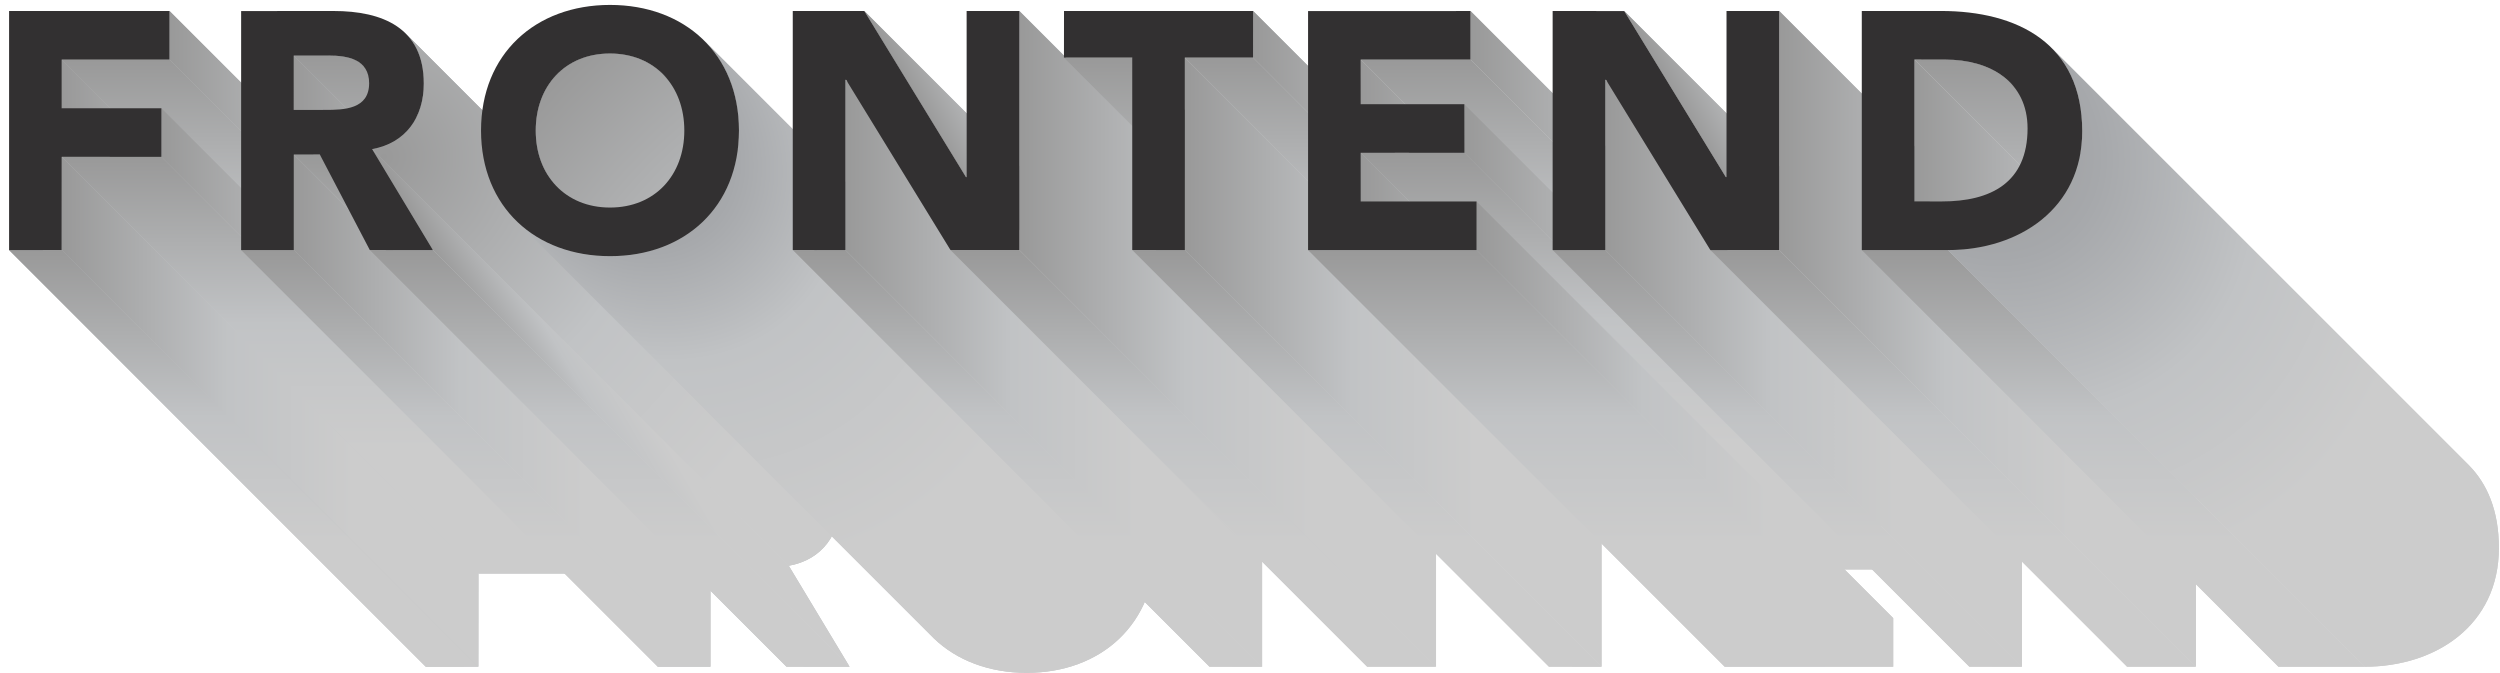 <?xml version="1.0" encoding="utf-8"?>
<!-- Generator: Adobe Illustrator 16.0.0, SVG Export Plug-In . SVG Version: 6.00 Build 0)  -->
<!DOCTYPE svg PUBLIC "-//W3C//DTD SVG 1.1//EN" "http://www.w3.org/Graphics/SVG/1.1/DTD/svg11.dtd">
<svg version="1.1" id="Layer_1" xmlns="http://www.w3.org/2000/svg" xmlns:xlink="http://www.w3.org/1999/xlink" x="0px" y="0px"
	 width="600px" height="161.6px" viewBox="0 0 600 161.6" enable-background="new 0 0 600 161.6" xml:space="preserve">
<g id="FRONTEND_SHADOW_1_">
	<g>
		<g id="F_8_">
			<linearGradient id="SVGID_1_" gradientUnits="userSpaceOnUse" x1="477.234" y1="265.712" x2="120.326" y2="-91.197">
				<stop  offset="0" style="stop-color:#CCCCCC"/>
				<stop  offset="0.325" style="stop-color:#C8C8C9"/>
				<stop  offset="0.661" style="stop-color:#BBBDBE"/>
				<stop  offset="0.898" style="stop-color:#AEB0B3"/>
				<stop  offset="1" style="stop-color:#999999"/>
			</linearGradient>
			<polygon fill="url(#SVGID_1_)" points="114.824,114.306 114.824,125.978 14.824,25.977 14.824,14.305 			"/>
			<linearGradient id="SVGID_2_" gradientUnits="userSpaceOnUse" x1="477.234" y1="265.712" x2="120.326" y2="-91.197">
				<stop  offset="0" style="stop-color:#CCCCCC"/>
				<stop  offset="0.325" style="stop-color:#C8C8C9"/>
				<stop  offset="0.661" style="stop-color:#BBBDBE"/>
				<stop  offset="0.898" style="stop-color:#AEB0B3"/>
				<stop  offset="1" style="stop-color:#999999"/>
			</linearGradient>
			<polygon fill="url(#SVGID_2_)" points="140.675,114.306 114.824,114.306 14.824,14.305 40.675,14.305 			"/>
			<linearGradient id="SVGID_3_" gradientUnits="userSpaceOnUse" x1="477.234" y1="265.712" x2="120.326" y2="-91.197">
				<stop  offset="0" style="stop-color:#CCCCCC"/>
				<stop  offset="0.325" style="stop-color:#C8C8C9"/>
				<stop  offset="0.661" style="stop-color:#BBBDBE"/>
				<stop  offset="0.898" style="stop-color:#AEB0B3"/>
				<stop  offset="1" style="stop-color:#999999"/>
			</linearGradient>
			<polygon fill="url(#SVGID_3_)" points="140.675,114.306 140.675,102.64 40.675,2.64 40.675,14.305 			"/>
			<linearGradient id="SVGID_4_" gradientUnits="userSpaceOnUse" x1="477.234" y1="265.712" x2="120.326" y2="-91.197">
				<stop  offset="0" style="stop-color:#CCCCCC"/>
				<stop  offset="0.325" style="stop-color:#C8C8C9"/>
				<stop  offset="0.661" style="stop-color:#BBBDBE"/>
				<stop  offset="0.898" style="stop-color:#AEB0B3"/>
				<stop  offset="1" style="stop-color:#999999"/>
			</linearGradient>
			<polygon fill="url(#SVGID_4_)" points="114.81,160.006 102.181,160.013 2.181,60.012 14.81,60.006 			"/>
			<linearGradient id="SVGID_5_" gradientUnits="userSpaceOnUse" x1="477.234" y1="265.712" x2="120.326" y2="-91.197">
				<stop  offset="0" style="stop-color:#CCCCCC"/>
				<stop  offset="0.325" style="stop-color:#C8C8C9"/>
				<stop  offset="0.661" style="stop-color:#BBBDBE"/>
				<stop  offset="0.898" style="stop-color:#AEB0B3"/>
				<stop  offset="1" style="stop-color:#999999"/>
			</linearGradient>
			<polygon fill="url(#SVGID_5_)" points="114.81,160.006 114.824,137.644 14.824,37.644 14.81,60.006 			"/>
			<linearGradient id="SVGID_6_" gradientUnits="userSpaceOnUse" x1="477.234" y1="265.712" x2="120.326" y2="-91.197">
				<stop  offset="0" style="stop-color:#CCCCCC"/>
				<stop  offset="0.325" style="stop-color:#C8C8C9"/>
				<stop  offset="0.661" style="stop-color:#BBBDBE"/>
				<stop  offset="0.898" style="stop-color:#AEB0B3"/>
				<stop  offset="1" style="stop-color:#999999"/>
			</linearGradient>
			<polygon fill="url(#SVGID_6_)" points="138.736,137.644 138.736,125.978 38.736,25.977 38.736,37.644 			"/>
			<linearGradient id="SVGID_7_" gradientUnits="userSpaceOnUse" x1="477.234" y1="265.712" x2="120.326" y2="-91.197">
				<stop  offset="0" style="stop-color:#CCCCCC"/>
				<stop  offset="0.325" style="stop-color:#C8C8C9"/>
				<stop  offset="0.661" style="stop-color:#BBBDBE"/>
				<stop  offset="0.898" style="stop-color:#AEB0B3"/>
				<stop  offset="1" style="stop-color:#999999"/>
			</linearGradient>
			<polygon fill="url(#SVGID_7_)" points="138.736,137.644 114.824,137.644 14.824,37.644 38.736,37.644 			"/>
		</g>
		<g id="R_8_">
			<linearGradient id="SVGID_8_" gradientUnits="userSpaceOnUse" x1="477.234" y1="265.712" x2="120.326" y2="-91.197">
				<stop  offset="0" style="stop-color:#CCCCCC"/>
				<stop  offset="0.325" style="stop-color:#C8C8C9"/>
				<stop  offset="0.661" style="stop-color:#BBBDBE"/>
				<stop  offset="0.898" style="stop-color:#AEB0B3"/>
				<stop  offset="1" style="stop-color:#999999"/>
			</linearGradient>
			<polygon fill="url(#SVGID_8_)" points="170.514,160.013 170.514,137.083 70.514,37.083 70.514,60.012 			"/>
			<linearGradient id="SVGID_9_" gradientUnits="userSpaceOnUse" x1="477.234" y1="265.712" x2="120.326" y2="-91.197">
				<stop  offset="0" style="stop-color:#CCCCCC"/>
				<stop  offset="0.325" style="stop-color:#C8C8C9"/>
				<stop  offset="0.661" style="stop-color:#BBBDBE"/>
				<stop  offset="0.898" style="stop-color:#AEB0B3"/>
				<stop  offset="1" style="stop-color:#999999"/>
			</linearGradient>
			<polygon fill="url(#SVGID_9_)" points="170.514,137.083 176.756,137.083 76.756,37.083 70.514,37.083 			"/>
			<linearGradient id="SVGID_10_" gradientUnits="userSpaceOnUse" x1="477.234" y1="265.712" x2="120.326" y2="-91.197">
				<stop  offset="0" style="stop-color:#CCCCCC"/>
				<stop  offset="0.325" style="stop-color:#C8C8C9"/>
				<stop  offset="0.661" style="stop-color:#BBBDBE"/>
				<stop  offset="0.898" style="stop-color:#AEB0B3"/>
				<stop  offset="1" style="stop-color:#999999"/>
			</linearGradient>
			<polygon fill="url(#SVGID_10_)" points="203.902,160.013 188.751,160.006 88.751,60.006 103.902,60.012 			"/>
			<linearGradient id="SVGID_11_" gradientUnits="userSpaceOnUse" x1="477.234" y1="265.712" x2="120.326" y2="-91.197">
				<stop  offset="0" style="stop-color:#CCCCCC"/>
				<stop  offset="0.325" style="stop-color:#C8C8C9"/>
				<stop  offset="0.661" style="stop-color:#BBBDBE"/>
				<stop  offset="0.898" style="stop-color:#AEB0B3"/>
				<stop  offset="1" style="stop-color:#999999"/>
			</linearGradient>
			<polygon fill="url(#SVGID_11_)" points="170.514,160.013 157.872,160.013 57.872,60.012 70.514,60.012 			"/>
			<linearGradient id="SVGID_12_" gradientUnits="userSpaceOnUse" x1="477.234" y1="265.712" x2="120.326" y2="-91.197">
				<stop  offset="0" style="stop-color:#CCCCCC"/>
				<stop  offset="0.325" style="stop-color:#C8C8C9"/>
				<stop  offset="0.661" style="stop-color:#BBBDBE"/>
				<stop  offset="0.898" style="stop-color:#AEB0B3"/>
				<stop  offset="1" style="stop-color:#999999"/>
			</linearGradient>
			<polygon fill="url(#SVGID_12_)" points="170.514,126.381 170.514,113.335 70.514,13.336 70.514,26.381 			"/>
			<linearGradient id="SVGID_13_" gradientUnits="userSpaceOnUse" x1="477.234" y1="265.712" x2="120.326" y2="-91.197">
				<stop  offset="0" style="stop-color:#CCCCCC"/>
				<stop  offset="0.325" style="stop-color:#C8C8C9"/>
				<stop  offset="0.661" style="stop-color:#BBBDBE"/>
				<stop  offset="0.898" style="stop-color:#AEB0B3"/>
				<stop  offset="1" style="stop-color:#999999"/>
			</linearGradient>
			<path fill="url(#SVGID_13_)" d="M170.514,113.335h8.262c3.023-0.004,6.284,0.377,8.183,2.239l-100-100
				c-1.899-1.862-5.16-2.243-8.183-2.239h-8.262L170.514,113.335z"/>
			<linearGradient id="SVGID_14_" gradientUnits="userSpaceOnUse" x1="477.234" y1="265.712" x2="120.326" y2="-91.197">
				<stop  offset="0" style="stop-color:#CCCCCC"/>
				<stop  offset="0.325" style="stop-color:#C8C8C9"/>
				<stop  offset="0.661" style="stop-color:#BBBDBE"/>
				<stop  offset="0.898" style="stop-color:#AEB0B3"/>
				<stop  offset="1" style="stop-color:#999999"/>
			</linearGradient>
			<polygon fill="url(#SVGID_14_)" points="203.902,160.013 189.306,135.783 89.306,35.783 103.902,60.012 			"/>
			<linearGradient id="SVGID_15_" gradientUnits="userSpaceOnUse" x1="477.234" y1="265.712" x2="120.326" y2="-91.197">
				<stop  offset="0" style="stop-color:#CCCCCC"/>
				<stop  offset="0.325" style="stop-color:#C8C8C9"/>
				<stop  offset="0.661" style="stop-color:#BBBDBE"/>
				<stop  offset="0.898" style="stop-color:#AEB0B3"/>
				<stop  offset="1" style="stop-color:#999999"/>
			</linearGradient>
			<path fill="url(#SVGID_15_)" d="M189.306,135.783c8.117-1.458,12.405-7.694,12.405-15.724c0-5.575-1.721-9.531-4.58-12.248
				l-100-100c2.859,2.717,4.58,6.672,4.58,12.248c0,8.029-4.289,14.266-12.405,15.724L189.306,135.783z"/>
		</g>
		<g id="O_8_">
			<linearGradient id="SVGID_16_" gradientUnits="userSpaceOnUse" x1="477.234" y1="265.712" x2="120.326" y2="-91.197">
				<stop  offset="0" style="stop-color:#CCCCCC"/>
				<stop  offset="0.325" style="stop-color:#C8C8C9"/>
				<stop  offset="0.661" style="stop-color:#BBBDBE"/>
				<stop  offset="0.898" style="stop-color:#AEB0B3"/>
				<stop  offset="1" style="stop-color:#999999"/>
			</linearGradient>
			<path fill="url(#SVGID_16_)" d="M233.546,144.679c-3.169-3.288-4.973-7.946-4.965-13.35c0-10.703,7.046-18.482,17.816-18.482
				c5.207,0.007,9.542,1.816,12.635,4.891l-100-100c-3.093-3.074-7.428-4.883-12.635-4.89c-10.77,0-17.816,7.779-17.816,18.482
				c-0.007,5.403,1.796,10.061,4.965,13.35L233.546,144.679z"/>
			<linearGradient id="SVGID_17_" gradientUnits="userSpaceOnUse" x1="477.234" y1="265.712" x2="120.326" y2="-91.197">
				<stop  offset="0" style="stop-color:#CCCCCC"/>
				<stop  offset="0.325" style="stop-color:#C8C8C9"/>
				<stop  offset="0.661" style="stop-color:#BBBDBE"/>
				<stop  offset="0.898" style="stop-color:#AEB0B3"/>
				<stop  offset="1" style="stop-color:#999999"/>
			</linearGradient>
			<path fill="url(#SVGID_17_)" d="M224.123,153.208c5.508,5.295,13.288,8.27,22.299,8.27c17.895,0,30.933-11.766,30.933-30.162
				c0-8.915-3.066-16.271-8.27-21.482l-100-100c5.203,5.212,8.27,12.567,8.27,21.483c0,18.396-13.038,30.162-30.933,30.162
				c-9.011,0-16.791-2.975-22.299-8.27L224.123,153.208z"/>
		</g>
		<g id="N_16_">
			<linearGradient id="SVGID_18_" gradientUnits="userSpaceOnUse" x1="477.234" y1="265.712" x2="120.326" y2="-91.197">
				<stop  offset="0" style="stop-color:#CCCCCC"/>
				<stop  offset="0.325" style="stop-color:#C8C8C9"/>
				<stop  offset="0.661" style="stop-color:#BBBDBE"/>
				<stop  offset="0.898" style="stop-color:#AEB0B3"/>
				<stop  offset="1" style="stop-color:#999999"/>
			</linearGradient>
			<polygon fill="url(#SVGID_18_)" points="302.904,160.019 290.262,159.999 190.262,59.999 202.904,60.019 			"/>
			<linearGradient id="SVGID_19_" gradientUnits="userSpaceOnUse" x1="477.234" y1="265.712" x2="120.326" y2="-91.197">
				<stop  offset="0" style="stop-color:#CCCCCC"/>
				<stop  offset="0.325" style="stop-color:#C8C8C9"/>
				<stop  offset="0.661" style="stop-color:#BBBDBE"/>
				<stop  offset="0.898" style="stop-color:#AEB0B3"/>
				<stop  offset="1" style="stop-color:#999999"/>
			</linearGradient>
			<polygon fill="url(#SVGID_19_)" points="302.904,160.019 302.904,119.161 202.904,19.162 202.904,60.019 			"/>
			<linearGradient id="SVGID_20_" gradientUnits="userSpaceOnUse" x1="477.234" y1="265.712" x2="120.326" y2="-91.197">
				<stop  offset="0" style="stop-color:#CCCCCC"/>
				<stop  offset="0.325" style="stop-color:#C8C8C9"/>
				<stop  offset="0.661" style="stop-color:#BBBDBE"/>
				<stop  offset="0.898" style="stop-color:#AEB0B3"/>
				<stop  offset="1" style="stop-color:#999999"/>
			</linearGradient>
			<polygon fill="url(#SVGID_20_)" points="344.646,160.006 328.109,159.999 228.11,59.999 244.646,60.006 			"/>
			<linearGradient id="SVGID_21_" gradientUnits="userSpaceOnUse" x1="477.234" y1="265.712" x2="120.326" y2="-91.197">
				<stop  offset="0" style="stop-color:#CCCCCC"/>
				<stop  offset="0.325" style="stop-color:#C8C8C9"/>
				<stop  offset="0.661" style="stop-color:#BBBDBE"/>
				<stop  offset="0.898" style="stop-color:#AEB0B3"/>
				<stop  offset="1" style="stop-color:#999999"/>
			</linearGradient>
			<polygon fill="url(#SVGID_21_)" points="307.443,102.646 331.845,142.507 332.004,142.493 232.003,42.493 231.845,42.507 
				207.444,2.646 			"/>
			<linearGradient id="SVGID_22_" gradientUnits="userSpaceOnUse" x1="477.234" y1="265.712" x2="120.326" y2="-91.197">
				<stop  offset="0" style="stop-color:#CCCCCC"/>
				<stop  offset="0.325" style="stop-color:#C8C8C9"/>
				<stop  offset="0.661" style="stop-color:#BBBDBE"/>
				<stop  offset="0.898" style="stop-color:#AEB0B3"/>
				<stop  offset="1" style="stop-color:#999999"/>
			</linearGradient>
			<polygon fill="url(#SVGID_22_)" points="344.646,160.006 344.646,102.64 244.646,2.64 244.646,60.006 			"/>
		</g>
		<g id="T_8_">
			<linearGradient id="SVGID_23_" gradientUnits="userSpaceOnUse" x1="477.234" y1="265.712" x2="120.326" y2="-91.197">
				<stop  offset="0" style="stop-color:#CCCCCC"/>
				<stop  offset="0.325" style="stop-color:#C8C8C9"/>
				<stop  offset="0.661" style="stop-color:#BBBDBE"/>
				<stop  offset="0.898" style="stop-color:#AEB0B3"/>
				<stop  offset="1" style="stop-color:#999999"/>
			</linearGradient>
			<polygon fill="url(#SVGID_23_)" points="384.368,160.019 371.738,159.999 271.738,59.999 284.368,60.019 			"/>
			<linearGradient id="SVGID_24_" gradientUnits="userSpaceOnUse" x1="477.234" y1="265.712" x2="120.326" y2="-91.197">
				<stop  offset="0" style="stop-color:#CCCCCC"/>
				<stop  offset="0.325" style="stop-color:#C8C8C9"/>
				<stop  offset="0.661" style="stop-color:#BBBDBE"/>
				<stop  offset="0.898" style="stop-color:#AEB0B3"/>
				<stop  offset="1" style="stop-color:#999999"/>
			</linearGradient>
			<polygon fill="url(#SVGID_24_)" points="384.368,113.83 400.732,113.83 300.732,13.83 284.368,13.83 			"/>
			<linearGradient id="SVGID_25_" gradientUnits="userSpaceOnUse" x1="477.234" y1="265.712" x2="120.326" y2="-91.197">
				<stop  offset="0" style="stop-color:#CCCCCC"/>
				<stop  offset="0.325" style="stop-color:#C8C8C9"/>
				<stop  offset="0.661" style="stop-color:#BBBDBE"/>
				<stop  offset="0.898" style="stop-color:#AEB0B3"/>
				<stop  offset="1" style="stop-color:#999999"/>
			</linearGradient>
			<polygon fill="url(#SVGID_25_)" points="400.746,102.634 400.732,113.83 300.732,13.83 300.746,2.634 			"/>
			<linearGradient id="SVGID_26_" gradientUnits="userSpaceOnUse" x1="477.234" y1="265.712" x2="120.326" y2="-91.197">
				<stop  offset="0" style="stop-color:#CCCCCC"/>
				<stop  offset="0.325" style="stop-color:#C8C8C9"/>
				<stop  offset="0.661" style="stop-color:#BBBDBE"/>
				<stop  offset="0.898" style="stop-color:#AEB0B3"/>
				<stop  offset="1" style="stop-color:#999999"/>
			</linearGradient>
			<polygon fill="url(#SVGID_26_)" points="371.738,113.83 355.35,113.83 255.349,13.83 271.738,13.83 			"/>
			<linearGradient id="SVGID_27_" gradientUnits="userSpaceOnUse" x1="477.234" y1="265.712" x2="120.326" y2="-91.197">
				<stop  offset="0" style="stop-color:#CCCCCC"/>
				<stop  offset="0.325" style="stop-color:#C8C8C9"/>
				<stop  offset="0.661" style="stop-color:#BBBDBE"/>
				<stop  offset="0.898" style="stop-color:#AEB0B3"/>
				<stop  offset="1" style="stop-color:#999999"/>
			</linearGradient>
			<polygon fill="url(#SVGID_27_)" points="384.368,160.019 384.368,113.83 284.368,13.83 284.368,60.019 			"/>
		</g>
		<g id="E_8_">
			<linearGradient id="SVGID_28_" gradientUnits="userSpaceOnUse" x1="477.234" y1="265.712" x2="120.326" y2="-91.197">
				<stop  offset="0" style="stop-color:#CCCCCC"/>
				<stop  offset="0.325" style="stop-color:#C8C8C9"/>
				<stop  offset="0.661" style="stop-color:#BBBDBE"/>
				<stop  offset="0.898" style="stop-color:#AEB0B3"/>
				<stop  offset="1" style="stop-color:#999999"/>
			</linearGradient>
			<polygon fill="url(#SVGID_28_)" points="452.92,114.3 426.579,114.306 326.579,14.305 352.92,14.3 			"/>
			<linearGradient id="SVGID_29_" gradientUnits="userSpaceOnUse" x1="477.234" y1="265.712" x2="120.326" y2="-91.197">
				<stop  offset="0" style="stop-color:#CCCCCC"/>
				<stop  offset="0.325" style="stop-color:#C8C8C9"/>
				<stop  offset="0.661" style="stop-color:#BBBDBE"/>
				<stop  offset="0.898" style="stop-color:#AEB0B3"/>
				<stop  offset="1" style="stop-color:#999999"/>
			</linearGradient>
			<polygon fill="url(#SVGID_29_)" points="426.565,136.675 426.579,148.347 326.579,48.347 326.565,36.675 			"/>
			<linearGradient id="SVGID_30_" gradientUnits="userSpaceOnUse" x1="477.234" y1="265.712" x2="120.326" y2="-91.197">
				<stop  offset="0" style="stop-color:#CCCCCC"/>
				<stop  offset="0.325" style="stop-color:#C8C8C9"/>
				<stop  offset="0.661" style="stop-color:#BBBDBE"/>
				<stop  offset="0.898" style="stop-color:#AEB0B3"/>
				<stop  offset="1" style="stop-color:#999999"/>
			</linearGradient>
			<polygon fill="url(#SVGID_30_)" points="451.441,125.008 451.469,136.675 351.469,36.675 351.441,25.008 			"/>
			<linearGradient id="SVGID_31_" gradientUnits="userSpaceOnUse" x1="477.234" y1="265.712" x2="120.326" y2="-91.197">
				<stop  offset="0" style="stop-color:#CCCCCC"/>
				<stop  offset="0.325" style="stop-color:#C8C8C9"/>
				<stop  offset="0.661" style="stop-color:#BBBDBE"/>
				<stop  offset="0.898" style="stop-color:#AEB0B3"/>
				<stop  offset="1" style="stop-color:#999999"/>
			</linearGradient>
			<polygon fill="url(#SVGID_31_)" points="426.579,114.306 426.592,125.008 326.592,25.008 326.579,14.305 			"/>
			<linearGradient id="SVGID_32_" gradientUnits="userSpaceOnUse" x1="477.234" y1="265.712" x2="120.326" y2="-91.197">
				<stop  offset="0" style="stop-color:#CCCCCC"/>
				<stop  offset="0.325" style="stop-color:#C8C8C9"/>
				<stop  offset="0.661" style="stop-color:#BBBDBE"/>
				<stop  offset="0.898" style="stop-color:#AEB0B3"/>
				<stop  offset="1" style="stop-color:#999999"/>
			</linearGradient>
			<polygon fill="url(#SVGID_32_)" points="451.469,136.675 426.565,136.675 326.565,36.675 351.469,36.675 			"/>
			<linearGradient id="SVGID_33_" gradientUnits="userSpaceOnUse" x1="477.234" y1="265.712" x2="120.326" y2="-91.197">
				<stop  offset="0" style="stop-color:#CCCCCC"/>
				<stop  offset="0.325" style="stop-color:#C8C8C9"/>
				<stop  offset="0.661" style="stop-color:#BBBDBE"/>
				<stop  offset="0.898" style="stop-color:#AEB0B3"/>
				<stop  offset="1" style="stop-color:#999999"/>
			</linearGradient>
			<polygon fill="url(#SVGID_33_)" points="452.92,102.646 452.92,114.3 352.92,14.3 352.92,2.646 			"/>
			<linearGradient id="SVGID_34_" gradientUnits="userSpaceOnUse" x1="477.234" y1="265.712" x2="120.326" y2="-91.197">
				<stop  offset="0" style="stop-color:#CCCCCC"/>
				<stop  offset="0.325" style="stop-color:#C8C8C9"/>
				<stop  offset="0.661" style="stop-color:#BBBDBE"/>
				<stop  offset="0.898" style="stop-color:#AEB0B3"/>
				<stop  offset="1" style="stop-color:#999999"/>
			</linearGradient>
			<polygon fill="url(#SVGID_34_)" points="454.371,160.013 454.371,148.347 354.371,48.347 354.371,60.012 			"/>
			<linearGradient id="SVGID_35_" gradientUnits="userSpaceOnUse" x1="477.234" y1="265.712" x2="120.326" y2="-91.197">
				<stop  offset="0" style="stop-color:#CCCCCC"/>
				<stop  offset="0.325" style="stop-color:#C8C8C9"/>
				<stop  offset="0.661" style="stop-color:#BBBDBE"/>
				<stop  offset="0.898" style="stop-color:#AEB0B3"/>
				<stop  offset="1" style="stop-color:#999999"/>
			</linearGradient>
			<polygon fill="url(#SVGID_35_)" points="454.371,160.013 413.936,160.019 313.936,60.019 354.371,60.012 			"/>
		</g>
		<g id="N_15_">
			<linearGradient id="SVGID_36_" gradientUnits="userSpaceOnUse" x1="477.234" y1="265.712" x2="120.326" y2="-91.197">
				<stop  offset="0" style="stop-color:#CCCCCC"/>
				<stop  offset="0.325" style="stop-color:#C8C8C9"/>
				<stop  offset="0.661" style="stop-color:#BBBDBE"/>
				<stop  offset="0.898" style="stop-color:#AEB0B3"/>
				<stop  offset="1" style="stop-color:#999999"/>
			</linearGradient>
			<polygon fill="url(#SVGID_36_)" points="485.279,160.019 472.637,159.999 372.637,59.999 385.279,60.019 			"/>
			<linearGradient id="SVGID_37_" gradientUnits="userSpaceOnUse" x1="477.234" y1="265.712" x2="120.326" y2="-91.197">
				<stop  offset="0" style="stop-color:#CCCCCC"/>
				<stop  offset="0.325" style="stop-color:#C8C8C9"/>
				<stop  offset="0.661" style="stop-color:#BBBDBE"/>
				<stop  offset="0.898" style="stop-color:#AEB0B3"/>
				<stop  offset="1" style="stop-color:#999999"/>
			</linearGradient>
			<polygon fill="url(#SVGID_37_)" points="485.279,160.019 485.279,119.161 385.279,19.162 385.279,60.019 			"/>
			<linearGradient id="SVGID_38_" gradientUnits="userSpaceOnUse" x1="477.234" y1="265.712" x2="120.326" y2="-91.197">
				<stop  offset="0" style="stop-color:#CCCCCC"/>
				<stop  offset="0.325" style="stop-color:#C8C8C9"/>
				<stop  offset="0.661" style="stop-color:#BBBDBE"/>
				<stop  offset="0.898" style="stop-color:#AEB0B3"/>
				<stop  offset="1" style="stop-color:#999999"/>
			</linearGradient>
			<polygon fill="url(#SVGID_38_)" points="527.021,160.006 510.484,159.999 410.484,59.999 427.021,60.006 			"/>
			<linearGradient id="SVGID_39_" gradientUnits="userSpaceOnUse" x1="477.234" y1="265.712" x2="120.326" y2="-91.197">
				<stop  offset="0" style="stop-color:#CCCCCC"/>
				<stop  offset="0.325" style="stop-color:#C8C8C9"/>
				<stop  offset="0.661" style="stop-color:#BBBDBE"/>
				<stop  offset="0.898" style="stop-color:#AEB0B3"/>
				<stop  offset="1" style="stop-color:#999999"/>
			</linearGradient>
			<polygon fill="url(#SVGID_39_)" points="489.818,102.646 514.22,142.507 514.379,142.493 414.379,42.493 414.22,42.507 
				389.818,2.646 			"/>
			<linearGradient id="SVGID_40_" gradientUnits="userSpaceOnUse" x1="477.234" y1="265.712" x2="120.326" y2="-91.197">
				<stop  offset="0" style="stop-color:#CCCCCC"/>
				<stop  offset="0.325" style="stop-color:#C8C8C9"/>
				<stop  offset="0.661" style="stop-color:#BBBDBE"/>
				<stop  offset="0.898" style="stop-color:#AEB0B3"/>
				<stop  offset="1" style="stop-color:#999999"/>
			</linearGradient>
			<polygon fill="url(#SVGID_40_)" points="527.021,160.006 527.021,102.64 427.021,2.64 427.021,60.006 			"/>
		</g>
		<g id="D_8_">
			<linearGradient id="SVGID_41_" gradientUnits="userSpaceOnUse" x1="477.234" y1="265.712" x2="120.326" y2="-91.197">
				<stop  offset="0" style="stop-color:#CCCCCC"/>
				<stop  offset="0.325" style="stop-color:#C8C8C9"/>
				<stop  offset="0.661" style="stop-color:#BBBDBE"/>
				<stop  offset="0.898" style="stop-color:#AEB0B3"/>
				<stop  offset="1" style="stop-color:#999999"/>
			</linearGradient>
			<polygon fill="url(#SVGID_41_)" points="567.495,160.019 546.828,160.013 446.828,60.012 467.495,60.019 			"/>
			<linearGradient id="SVGID_42_" gradientUnits="userSpaceOnUse" x1="477.234" y1="265.712" x2="120.326" y2="-91.197">
				<stop  offset="0" style="stop-color:#CCCCCC"/>
				<stop  offset="0.325" style="stop-color:#C8C8C9"/>
				<stop  offset="0.661" style="stop-color:#BBBDBE"/>
				<stop  offset="0.898" style="stop-color:#AEB0B3"/>
				<stop  offset="1" style="stop-color:#999999"/>
			</linearGradient>
			<polygon fill="url(#SVGID_42_)" points="559.471,114.292 559.471,148.34 459.471,48.34 459.471,14.293 			"/>
			<linearGradient id="SVGID_43_" gradientUnits="userSpaceOnUse" x1="477.234" y1="265.712" x2="120.326" y2="-91.197">
				<stop  offset="0" style="stop-color:#CCCCCC"/>
				<stop  offset="0.325" style="stop-color:#C8C8C9"/>
				<stop  offset="0.661" style="stop-color:#BBBDBE"/>
				<stop  offset="0.898" style="stop-color:#AEB0B3"/>
				<stop  offset="1" style="stop-color:#999999"/>
			</linearGradient>
			<path fill="url(#SVGID_43_)" d="M559.471,114.292l7.456,0.014c6.039,0.007,11.539,1.689,15.181,5.182l-100-100
				c-3.642-3.492-9.142-5.175-15.181-5.182l-7.456-0.013L559.471,114.292z"/>
			<linearGradient id="SVGID_44_" gradientUnits="userSpaceOnUse" x1="477.234" y1="265.712" x2="120.326" y2="-91.197">
				<stop  offset="0" style="stop-color:#CCCCCC"/>
				<stop  offset="0.325" style="stop-color:#C8C8C9"/>
				<stop  offset="0.661" style="stop-color:#BBBDBE"/>
				<stop  offset="0.898" style="stop-color:#AEB0B3"/>
				<stop  offset="1" style="stop-color:#999999"/>
			</linearGradient>
			<path fill="url(#SVGID_44_)" d="M567.495,160.019c17.09-0.006,32.239-9.963,32.239-28.518c0-8.841-2.738-15.353-7.286-19.93
				l-100-100c4.548,4.577,7.286,11.089,7.286,19.929c0,18.556-15.149,28.512-32.239,28.518L567.495,160.019z"/>
		</g>
	</g>
	<g>
		<g id="F_7_">
			<linearGradient id="SVGID_45_" gradientUnits="userSpaceOnUse" x1="14.824" y1="70.142" x2="114.824" y2="70.142">
				<stop  offset="0" style="stop-color:#999999"/>
				<stop  offset="0.4" style="stop-color:#C1C3C5"/>
				<stop  offset="0.7" style="stop-color:#CCCCCC"/>
			</linearGradient>
			<polygon fill="url(#SVGID_45_)" points="114.824,114.306 114.824,125.978 14.824,25.977 14.824,14.305 			"/>
			<linearGradient id="SVGID_46_" gradientUnits="userSpaceOnUse" x1="77.749" y1="114.306" x2="77.749" y2="14.306">
				<stop  offset="0.3" style="stop-color:#CCCCCC"/>
				<stop  offset="0.6" style="stop-color:#C1C3C5"/>
				<stop  offset="1" style="stop-color:#999999"/>
			</linearGradient>
			<polygon fill="url(#SVGID_46_)" points="140.675,114.306 114.824,114.306 14.824,14.305 40.675,14.305 			"/>
			<linearGradient id="SVGID_47_" gradientUnits="userSpaceOnUse" x1="40.675" y1="58.473" x2="140.675" y2="58.473">
				<stop  offset="0" style="stop-color:#999999"/>
				<stop  offset="0.4" style="stop-color:#C1C3C5"/>
				<stop  offset="0.7" style="stop-color:#CCCCCC"/>
			</linearGradient>
			<polygon fill="url(#SVGID_47_)" points="140.675,114.306 140.675,102.64 40.675,2.64 40.675,14.305 			"/>
			<linearGradient id="SVGID_48_" gradientUnits="userSpaceOnUse" x1="58.496" y1="160.013" x2="58.496" y2="60.007">
				<stop  offset="0.3" style="stop-color:#CCCCCC"/>
				<stop  offset="0.6" style="stop-color:#C1C3C5"/>
				<stop  offset="1" style="stop-color:#999999"/>
			</linearGradient>
			<polygon fill="url(#SVGID_48_)" points="114.81,160.006 102.181,160.013 2.181,60.012 14.81,60.006 			"/>
			<linearGradient id="SVGID_49_" gradientUnits="userSpaceOnUse" x1="14.81" y1="98.825" x2="114.824" y2="98.825">
				<stop  offset="0" style="stop-color:#999999"/>
				<stop  offset="0.4" style="stop-color:#C1C3C5"/>
				<stop  offset="0.7" style="stop-color:#CCCCCC"/>
			</linearGradient>
			<polygon fill="url(#SVGID_49_)" points="114.81,160.006 114.824,137.644 14.824,37.644 14.81,60.006 			"/>
			<linearGradient id="SVGID_50_" gradientUnits="userSpaceOnUse" x1="38.736" y1="81.811" x2="138.736" y2="81.811">
				<stop  offset="0" style="stop-color:#999999"/>
				<stop  offset="0.4" style="stop-color:#C1C3C5"/>
				<stop  offset="0.7" style="stop-color:#CCCCCC"/>
			</linearGradient>
			<polygon fill="url(#SVGID_50_)" points="138.736,137.644 138.736,125.978 38.736,25.977 38.736,37.644 			"/>
			<linearGradient id="SVGID_51_" gradientUnits="userSpaceOnUse" x1="76.78" y1="137.644" x2="76.78" y2="37.645">
				<stop  offset="0.3" style="stop-color:#CCCCCC"/>
				<stop  offset="0.6" style="stop-color:#C1C3C5"/>
				<stop  offset="1" style="stop-color:#999999"/>
			</linearGradient>
			<polygon fill="url(#SVGID_51_)" points="138.736,137.644 114.824,137.644 14.824,37.644 38.736,37.644 			"/>
		</g>
		<g id="R_7_">
			<linearGradient id="SVGID_52_" gradientUnits="userSpaceOnUse" x1="70.514" y1="98.548" x2="170.514" y2="98.548">
				<stop  offset="0" style="stop-color:#999999"/>
				<stop  offset="0.4" style="stop-color:#C1C3C5"/>
				<stop  offset="0.7" style="stop-color:#CCCCCC"/>
			</linearGradient>
			<polygon fill="url(#SVGID_52_)" points="170.514,160.013 170.514,137.083 70.514,37.083 70.514,60.012 			"/>
			<linearGradient id="SVGID_53_" gradientUnits="userSpaceOnUse" x1="123.635" y1="137.083" x2="123.635" y2="37.084">
				<stop  offset="0.3" style="stop-color:#CCCCCC"/>
				<stop  offset="0.6" style="stop-color:#C1C3C5"/>
				<stop  offset="1" style="stop-color:#999999"/>
			</linearGradient>
			<polygon fill="url(#SVGID_53_)" points="170.514,137.083 176.756,137.083 76.756,37.083 70.514,37.083 			"/>
			<linearGradient id="SVGID_54_" gradientUnits="userSpaceOnUse" x1="146.327" y1="160.013" x2="146.327" y2="60.007">
				<stop  offset="0.3" style="stop-color:#CCCCCC"/>
				<stop  offset="0.6" style="stop-color:#C1C3C5"/>
				<stop  offset="1" style="stop-color:#999999"/>
			</linearGradient>
			<polygon fill="url(#SVGID_54_)" points="203.902,160.013 188.751,160.006 88.751,60.006 103.902,60.012 			"/>
			<linearGradient id="SVGID_55_" gradientUnits="userSpaceOnUse" x1="114.193" y1="160.013" x2="114.193" y2="60.013">
				<stop  offset="0.3" style="stop-color:#CCCCCC"/>
				<stop  offset="0.6" style="stop-color:#C1C3C5"/>
				<stop  offset="1" style="stop-color:#999999"/>
			</linearGradient>
			<polygon fill="url(#SVGID_55_)" points="170.514,160.013 157.872,160.013 57.872,60.012 70.514,60.012 			"/>
			<linearGradient id="SVGID_56_" gradientUnits="userSpaceOnUse" x1="70.514" y1="69.859" x2="170.514" y2="69.859">
				<stop  offset="0" style="stop-color:#999999"/>
				<stop  offset="0.4" style="stop-color:#C1C3C5"/>
				<stop  offset="0.7" style="stop-color:#CCCCCC"/>
			</linearGradient>
			<polygon fill="url(#SVGID_56_)" points="170.514,126.381 170.514,113.335 70.514,13.336 70.514,26.381 			"/>
			<linearGradient id="SVGID_57_" gradientUnits="userSpaceOnUse" x1="128.736" y1="115.575" x2="128.736" y2="13.336">
				<stop  offset="0.3" style="stop-color:#CCCCCC"/>
				<stop  offset="0.6" style="stop-color:#C1C3C5"/>
				<stop  offset="1" style="stop-color:#999999"/>
			</linearGradient>
			<path fill="url(#SVGID_57_)" d="M170.514,113.335h8.262c3.023-0.004,6.284,0.377,8.183,2.239l-100-100
				c-1.899-1.862-5.16-2.243-8.183-2.239h-8.262L170.514,113.335z"/>
			<linearGradient id="SVGID_58_" gradientUnits="userSpaceOnUse" x1="130.526" y1="107.181" x2="162.68" y2="88.617">
				<stop  offset="0" style="stop-color:#999999"/>
				<stop  offset="0.4" style="stop-color:#C1C3C5"/>
				<stop  offset="0.7" style="stop-color:#CCCCCC"/>
			</linearGradient>
			<polygon fill="url(#SVGID_58_)" points="203.902,160.013 189.306,135.783 89.306,35.783 103.902,60.012 			"/>
			<radialGradient id="SVGID_59_" cx="92.092" cy="37.631" r="159.461" gradientUnits="userSpaceOnUse">
				<stop  offset="0" style="stop-color:#999999"/>
				<stop  offset="0.4" style="stop-color:#C1C3C5"/>
				<stop  offset="0.7" style="stop-color:#CCCCCC"/>
			</radialGradient>
			<path fill="url(#SVGID_59_)" d="M189.306,135.783c8.117-1.458,12.405-7.694,12.405-15.724c0-5.575-1.721-9.531-4.58-12.248
				l-100-100c2.859,2.717,4.58,6.672,4.58,12.248c0,8.029-4.289,14.266-12.405,15.724L189.306,135.783z"/>
		</g>
		<g id="O_7_">
			<radialGradient id="SVGID_60_" cx="247.306" cy="129.763" r="159.888" gradientUnits="userSpaceOnUse">
				<stop  offset="0.3" style="stop-color:#CCCCCC"/>
				<stop  offset="0.6" style="stop-color:#C1C3C5"/>
				<stop  offset="1" style="stop-color:#999999"/>
			</radialGradient>
			<path fill="url(#SVGID_60_)" d="M233.546,144.679c-3.169-3.288-4.973-7.946-4.965-13.35c0-10.703,7.046-18.482,17.816-18.482
				c5.207,0.007,9.542,1.816,12.635,4.891l-100-100c-3.093-3.074-7.428-4.883-12.635-4.89c-10.77,0-17.816,7.779-17.816,18.482
				c-0.007,5.403,1.796,10.061,4.965,13.35L233.546,144.679z"/>
			
				<radialGradient id="SVGID_61_" cx="149.739" cy="33.156" r="168.395" gradientTransform="matrix(0.707 0.707 -0.571 0.571 62.801 -91.669)" gradientUnits="userSpaceOnUse">
				<stop  offset="0" style="stop-color:#999999"/>
				<stop  offset="0.174" style="stop-color:#A6A8AB"/>
				<stop  offset="0.35" style="stop-color:#C1C3C5"/>
				<stop  offset="0.684" style="stop-color:#CCCCCC"/>
			</radialGradient>
			<path fill="url(#SVGID_61_)" d="M224.123,153.208c5.508,5.295,13.288,8.27,22.299,8.27c17.895,0,30.933-11.766,30.933-30.162
				c0-8.915-3.066-16.271-8.27-21.482l-100-100c5.203,5.212,8.27,12.567,8.27,21.483c0,18.396-13.038,30.162-30.933,30.162
				c-9.011,0-16.791-2.975-22.299-8.27L224.123,153.208z"/>
		</g>
		<g id="N_14_">
			<linearGradient id="SVGID_62_" gradientUnits="userSpaceOnUse" x1="246.583" y1="160.019" x2="246.583" y2="60">
				<stop  offset="0.3" style="stop-color:#CCCCCC"/>
				<stop  offset="0.6" style="stop-color:#C1C3C5"/>
				<stop  offset="1" style="stop-color:#999999"/>
			</linearGradient>
			<polygon fill="url(#SVGID_62_)" points="302.904,160.019 290.262,159.999 190.262,59.999 202.904,60.019 			"/>
			<linearGradient id="SVGID_63_" gradientUnits="userSpaceOnUse" x1="202.904" y1="89.59" x2="302.904" y2="89.59">
				<stop  offset="0" style="stop-color:#999999"/>
				<stop  offset="0.4" style="stop-color:#C1C3C5"/>
				<stop  offset="0.7" style="stop-color:#CCCCCC"/>
			</linearGradient>
			<polygon fill="url(#SVGID_63_)" points="302.904,160.019 302.904,119.161 202.904,19.162 202.904,60.019 			"/>
			<linearGradient id="SVGID_64_" gradientUnits="userSpaceOnUse" x1="286.378" y1="160.006" x2="286.378" y2="60">
				<stop  offset="0.3" style="stop-color:#CCCCCC"/>
				<stop  offset="0.6" style="stop-color:#C1C3C5"/>
				<stop  offset="1" style="stop-color:#999999"/>
			</linearGradient>
			<polygon fill="url(#SVGID_64_)" points="344.646,160.006 328.109,159.999 228.11,59.999 244.646,60.006 			"/>
			<linearGradient id="SVGID_65_" gradientUnits="userSpaceOnUse" x1="253.292" y1="82.056" x2="286.156" y2="63.082">
				<stop  offset="0" style="stop-color:#999999"/>
				<stop  offset="0.4" style="stop-color:#C1C3C5"/>
				<stop  offset="0.7" style="stop-color:#CCCCCC"/>
			</linearGradient>
			<polygon fill="url(#SVGID_65_)" points="307.443,102.646 331.845,142.507 332.004,142.493 232.003,42.493 231.845,42.507 
				207.444,2.646 			"/>
			<linearGradient id="SVGID_66_" gradientUnits="userSpaceOnUse" x1="244.646" y1="81.323" x2="344.647" y2="81.323">
				<stop  offset="0" style="stop-color:#999999"/>
				<stop  offset="0.4" style="stop-color:#C1C3C5"/>
				<stop  offset="0.7" style="stop-color:#CCCCCC"/>
			</linearGradient>
			<polygon fill="url(#SVGID_66_)" points="344.646,160.006 344.646,102.64 244.646,2.64 244.646,60.006 			"/>
		</g>
		<g id="T_7_">
			<linearGradient id="SVGID_67_" gradientUnits="userSpaceOnUse" x1="328.053" y1="160.019" x2="328.053" y2="60">
				<stop  offset="0.3" style="stop-color:#CCCCCC"/>
				<stop  offset="0.6" style="stop-color:#C1C3C5"/>
				<stop  offset="1" style="stop-color:#999999"/>
			</linearGradient>
			<polygon fill="url(#SVGID_67_)" points="384.368,160.019 371.738,159.999 271.738,59.999 284.368,60.019 			"/>
			<linearGradient id="SVGID_68_" gradientUnits="userSpaceOnUse" x1="342.55" y1="113.83" x2="342.55" y2="13.831">
				<stop  offset="0.3" style="stop-color:#CCCCCC"/>
				<stop  offset="0.6" style="stop-color:#C1C3C5"/>
				<stop  offset="1" style="stop-color:#999999"/>
			</linearGradient>
			<polygon fill="url(#SVGID_68_)" points="384.368,113.83 400.732,113.83 300.732,13.83 284.368,13.83 			"/>
			<linearGradient id="SVGID_69_" gradientUnits="userSpaceOnUse" x1="300.732" y1="58.232" x2="400.746" y2="58.232">
				<stop  offset="0" style="stop-color:#999999"/>
				<stop  offset="0.4" style="stop-color:#C1C3C5"/>
				<stop  offset="0.7" style="stop-color:#CCCCCC"/>
			</linearGradient>
			<polygon fill="url(#SVGID_69_)" points="400.746,102.634 400.732,113.83 300.732,13.83 300.746,2.634 			"/>
			<linearGradient id="SVGID_70_" gradientUnits="userSpaceOnUse" x1="313.543" y1="113.83" x2="313.543" y2="13.831">
				<stop  offset="0.3" style="stop-color:#CCCCCC"/>
				<stop  offset="0.6" style="stop-color:#C1C3C5"/>
				<stop  offset="1" style="stop-color:#999999"/>
			</linearGradient>
			<polygon fill="url(#SVGID_70_)" points="371.738,113.83 355.35,113.83 255.349,13.83 271.738,13.83 			"/>
			<linearGradient id="SVGID_71_" gradientUnits="userSpaceOnUse" x1="284.368" y1="86.925" x2="384.368" y2="86.925">
				<stop  offset="0" style="stop-color:#999999"/>
				<stop  offset="0.4" style="stop-color:#C1C3C5"/>
				<stop  offset="0.7" style="stop-color:#CCCCCC"/>
			</linearGradient>
			<polygon fill="url(#SVGID_71_)" points="384.368,160.019 384.368,113.83 284.368,13.83 284.368,60.019 			"/>
		</g>
		<g id="E_7_">
			<linearGradient id="SVGID_72_" gradientUnits="userSpaceOnUse" x1="389.75" y1="114.306" x2="389.75" y2="14.3">
				<stop  offset="0.3" style="stop-color:#CCCCCC"/>
				<stop  offset="0.6" style="stop-color:#C1C3C5"/>
				<stop  offset="1" style="stop-color:#999999"/>
			</linearGradient>
			<polygon fill="url(#SVGID_72_)" points="452.92,114.3 426.579,114.306 326.579,14.305 352.92,14.3 			"/>
			<linearGradient id="SVGID_73_" gradientUnits="userSpaceOnUse" x1="326.565" y1="92.511" x2="426.579" y2="92.511">
				<stop  offset="0" style="stop-color:#999999"/>
				<stop  offset="0.4" style="stop-color:#C1C3C5"/>
				<stop  offset="0.7" style="stop-color:#CCCCCC"/>
			</linearGradient>
			<polygon fill="url(#SVGID_73_)" points="426.565,136.675 426.579,148.347 326.579,48.347 326.565,36.675 			"/>
			<linearGradient id="SVGID_74_" gradientUnits="userSpaceOnUse" x1="351.441" y1="80.842" x2="451.469" y2="80.842">
				<stop  offset="0" style="stop-color:#999999"/>
				<stop  offset="0.4" style="stop-color:#C1C3C5"/>
				<stop  offset="0.7" style="stop-color:#CCCCCC"/>
			</linearGradient>
			<polygon fill="url(#SVGID_74_)" points="451.441,125.008 451.469,136.675 351.469,36.675 351.441,25.008 			"/>
			<linearGradient id="SVGID_75_" gradientUnits="userSpaceOnUse" x1="326.579" y1="69.656" x2="426.592" y2="69.656">
				<stop  offset="0" style="stop-color:#999999"/>
				<stop  offset="0.4" style="stop-color:#C1C3C5"/>
				<stop  offset="0.7" style="stop-color:#CCCCCC"/>
			</linearGradient>
			<polygon fill="url(#SVGID_75_)" points="426.579,114.306 426.592,125.008 326.592,25.008 326.579,14.305 			"/>
			<linearGradient id="SVGID_76_" gradientUnits="userSpaceOnUse" x1="389.018" y1="136.675" x2="389.018" y2="36.675">
				<stop  offset="0.3" style="stop-color:#CCCCCC"/>
				<stop  offset="0.6" style="stop-color:#C1C3C5"/>
				<stop  offset="1" style="stop-color:#999999"/>
			</linearGradient>
			<polygon fill="url(#SVGID_76_)" points="451.469,136.675 426.565,136.675 326.565,36.675 351.469,36.675 			"/>
			<linearGradient id="SVGID_77_" gradientUnits="userSpaceOnUse" x1="352.92" y1="58.473" x2="452.92" y2="58.473">
				<stop  offset="0" style="stop-color:#999999"/>
				<stop  offset="0.4" style="stop-color:#C1C3C5"/>
				<stop  offset="0.7" style="stop-color:#CCCCCC"/>
			</linearGradient>
			<polygon fill="url(#SVGID_77_)" points="452.92,102.646 452.92,114.3 352.92,14.3 352.92,2.646 			"/>
			<linearGradient id="SVGID_78_" gradientUnits="userSpaceOnUse" x1="354.371" y1="104.18" x2="454.371" y2="104.18">
				<stop  offset="0" style="stop-color:#999999"/>
				<stop  offset="0.4" style="stop-color:#C1C3C5"/>
				<stop  offset="0.7" style="stop-color:#CCCCCC"/>
			</linearGradient>
			<polygon fill="url(#SVGID_78_)" points="454.371,160.013 454.371,148.347 354.371,48.347 354.371,60.012 			"/>
			<linearGradient id="SVGID_79_" gradientUnits="userSpaceOnUse" x1="384.153" y1="160.019" x2="384.153" y2="60.013">
				<stop  offset="0.3" style="stop-color:#CCCCCC"/>
				<stop  offset="0.6" style="stop-color:#C1C3C5"/>
				<stop  offset="1" style="stop-color:#999999"/>
			</linearGradient>
			<polygon fill="url(#SVGID_79_)" points="454.371,160.013 413.936,160.019 313.936,60.019 354.371,60.012 			"/>
		</g>
		<g id="N_13_">
			<linearGradient id="SVGID_80_" gradientUnits="userSpaceOnUse" x1="428.958" y1="160.019" x2="428.958" y2="60">
				<stop  offset="0.3" style="stop-color:#CCCCCC"/>
				<stop  offset="0.6" style="stop-color:#C1C3C5"/>
				<stop  offset="1" style="stop-color:#999999"/>
			</linearGradient>
			<polygon fill="url(#SVGID_80_)" points="485.279,160.019 472.637,159.999 372.637,59.999 385.279,60.019 			"/>
			<linearGradient id="SVGID_81_" gradientUnits="userSpaceOnUse" x1="385.279" y1="89.59" x2="485.279" y2="89.59">
				<stop  offset="0" style="stop-color:#999999"/>
				<stop  offset="0.4" style="stop-color:#C1C3C5"/>
				<stop  offset="0.7" style="stop-color:#CCCCCC"/>
			</linearGradient>
			<polygon fill="url(#SVGID_81_)" points="485.279,160.019 485.279,119.161 385.279,19.162 385.279,60.019 			"/>
			<linearGradient id="SVGID_82_" gradientUnits="userSpaceOnUse" x1="468.753" y1="160.006" x2="468.753" y2="60">
				<stop  offset="0.3" style="stop-color:#CCCCCC"/>
				<stop  offset="0.6" style="stop-color:#C1C3C5"/>
				<stop  offset="1" style="stop-color:#999999"/>
			</linearGradient>
			<polygon fill="url(#SVGID_82_)" points="527.021,160.006 510.484,159.999 410.484,59.999 427.021,60.006 			"/>
			<linearGradient id="SVGID_83_" gradientUnits="userSpaceOnUse" x1="435.666" y1="82.057" x2="468.531" y2="63.082">
				<stop  offset="0" style="stop-color:#999999"/>
				<stop  offset="0.4" style="stop-color:#C1C3C5"/>
				<stop  offset="0.7" style="stop-color:#CCCCCC"/>
			</linearGradient>
			<polygon fill="url(#SVGID_83_)" points="489.818,102.646 514.22,142.507 514.379,142.493 414.379,42.493 414.22,42.507 
				389.818,2.646 			"/>
			<linearGradient id="SVGID_84_" gradientUnits="userSpaceOnUse" x1="427.022" y1="81.323" x2="527.021" y2="81.323">
				<stop  offset="0" style="stop-color:#999999"/>
				<stop  offset="0.4" style="stop-color:#C1C3C5"/>
				<stop  offset="0.7" style="stop-color:#CCCCCC"/>
			</linearGradient>
			<polygon fill="url(#SVGID_84_)" points="527.021,160.006 527.021,102.64 427.021,2.64 427.021,60.006 			"/>
		</g>
		<g id="D_7_">
			<linearGradient id="SVGID_85_" gradientUnits="userSpaceOnUse" x1="507.162" y1="160.019" x2="507.162" y2="60.013">
				<stop  offset="0.3" style="stop-color:#CCCCCC"/>
				<stop  offset="0.6" style="stop-color:#C1C3C5"/>
				<stop  offset="1" style="stop-color:#999999"/>
			</linearGradient>
			<polygon fill="url(#SVGID_85_)" points="567.495,160.019 546.828,160.013 446.828,60.012 467.495,60.019 			"/>
			<linearGradient id="SVGID_86_" gradientUnits="userSpaceOnUse" x1="459.471" y1="81.317" x2="559.471" y2="81.317">
				<stop  offset="0" style="stop-color:#999999"/>
				<stop  offset="0.4" style="stop-color:#C1C3C5"/>
				<stop  offset="0.7" style="stop-color:#CCCCCC"/>
			</linearGradient>
			<polygon fill="url(#SVGID_86_)" points="559.471,114.292 559.471,148.34 459.471,48.34 459.471,14.293 			"/>
			<linearGradient id="SVGID_87_" gradientUnits="userSpaceOnUse" x1="520.789" y1="119.487" x2="520.789" y2="14.293">
				<stop  offset="0.3" style="stop-color:#CCCCCC"/>
				<stop  offset="0.6" style="stop-color:#C1C3C5"/>
				<stop  offset="1" style="stop-color:#999999"/>
			</linearGradient>
			<path fill="url(#SVGID_87_)" d="M559.471,114.292l7.456,0.014c6.039,0.007,11.539,1.689,15.181,5.182l-100-100
				c-3.642-3.492-9.142-5.175-15.181-5.182l-7.456-0.013L559.471,114.292z"/>
			
				<radialGradient id="SVGID_88_" cx="472.614" cy="30.795" r="168.617" gradientTransform="matrix(0.707 0.707 -0.566 0.566 155.846 -320.814)" gradientUnits="userSpaceOnUse">
				<stop  offset="0" style="stop-color:#999999"/>
				<stop  offset="0.203" style="stop-color:#A6A8AB"/>
				<stop  offset="0.452" style="stop-color:#C1C3C5"/>
				<stop  offset="0.7" style="stop-color:#CCCCCC"/>
			</radialGradient>
			<path fill="url(#SVGID_88_)" d="M567.495,160.019c17.09-0.006,32.239-9.963,32.239-28.518c0-8.841-2.738-15.353-7.286-19.93
				l-100-100c4.548,4.577,7.286,11.089,7.286,19.929c0,18.556-15.149,28.512-32.239,28.518L567.495,160.019z"/>
		</g>
	</g>
</g>
<g id="FRONTEND_TEXT_1_">
	<path fill="#323031" d="M2.181,2.646L40.675,2.64v11.666H14.824v11.672h23.912v11.667H14.824L14.81,60.006L2.181,60.012V2.646z"/>
	<path fill="#323031" d="M57.872,2.653L80.069,2.64c11.758,0,21.642,4.058,21.642,17.42c0,8.029-4.289,14.266-12.405,15.724
		l14.596,24.229l-15.15-0.006L76.756,37.083h-6.243v22.929H57.872V2.653z M70.514,26.381l7.47-0.006
		c4.605,0.006,10.61-0.152,10.61-6.408c0-5.741-5.187-6.637-9.818-6.631h-8.262V26.381z"/>
	<path fill="#323031" d="M146.396,1.181c17.92,0,30.958,11.752,30.958,30.135c0,18.396-13.038,30.162-30.933,30.162
		c-17.921,0-30.973-11.766-30.973-30.148C115.449,12.933,128.501,1.195,146.396,1.181z M146.396,49.812
		c10.794,0,17.841-7.78,17.841-18.476c0-10.716-7.047-18.476-17.841-18.489c-10.77,0-17.816,7.779-17.816,18.482
		C128.567,42.031,135.653,49.812,146.396,49.812z"/>
	<path fill="#323031" d="M190.262,2.634l17.182,0.013l24.401,39.861l0.159-0.014l-0.014-39.86l12.656,0.006v57.366l-16.536-0.007
		l-25.046-40.831l-0.159-0.006v40.857l-12.642-0.02V2.634z"/>
	<path fill="#323031" d="M271.738,13.83h-16.389l0.013-11.19l45.384-0.006l-0.014,11.197h-16.364v46.188l-12.63-0.02V13.83z"/>
	<path fill="#323031" d="M313.936,2.653l38.984-0.006V14.3l-26.341,0.006l0.013,10.703h24.85l0.027,11.667h-24.903l0.014,11.672
		h27.792v11.666l-40.436,0.006V2.653z"/>
	<path fill="#323031" d="M372.635,2.64l17.184,0.013L414.206,42.5h0.158V2.646l12.642-0.013v57.366l-16.522,0.013l-25.046-40.844
		h-0.159v40.844h-12.644V2.64z"/>
	<path fill="#323031" d="M446.828,2.64l18.978-0.006c18.461,0,33.929,7.858,33.929,28.867c0,18.556-15.149,28.512-32.239,28.518
		l-20.667-0.006V2.64z M459.471,48.34l6.571,0.007c11.732,0,20.549-4.461,20.575-17.506c0-11.262-9.001-16.522-19.69-16.535
		l-7.456-0.013V48.34z"/>
</g>
</svg>
